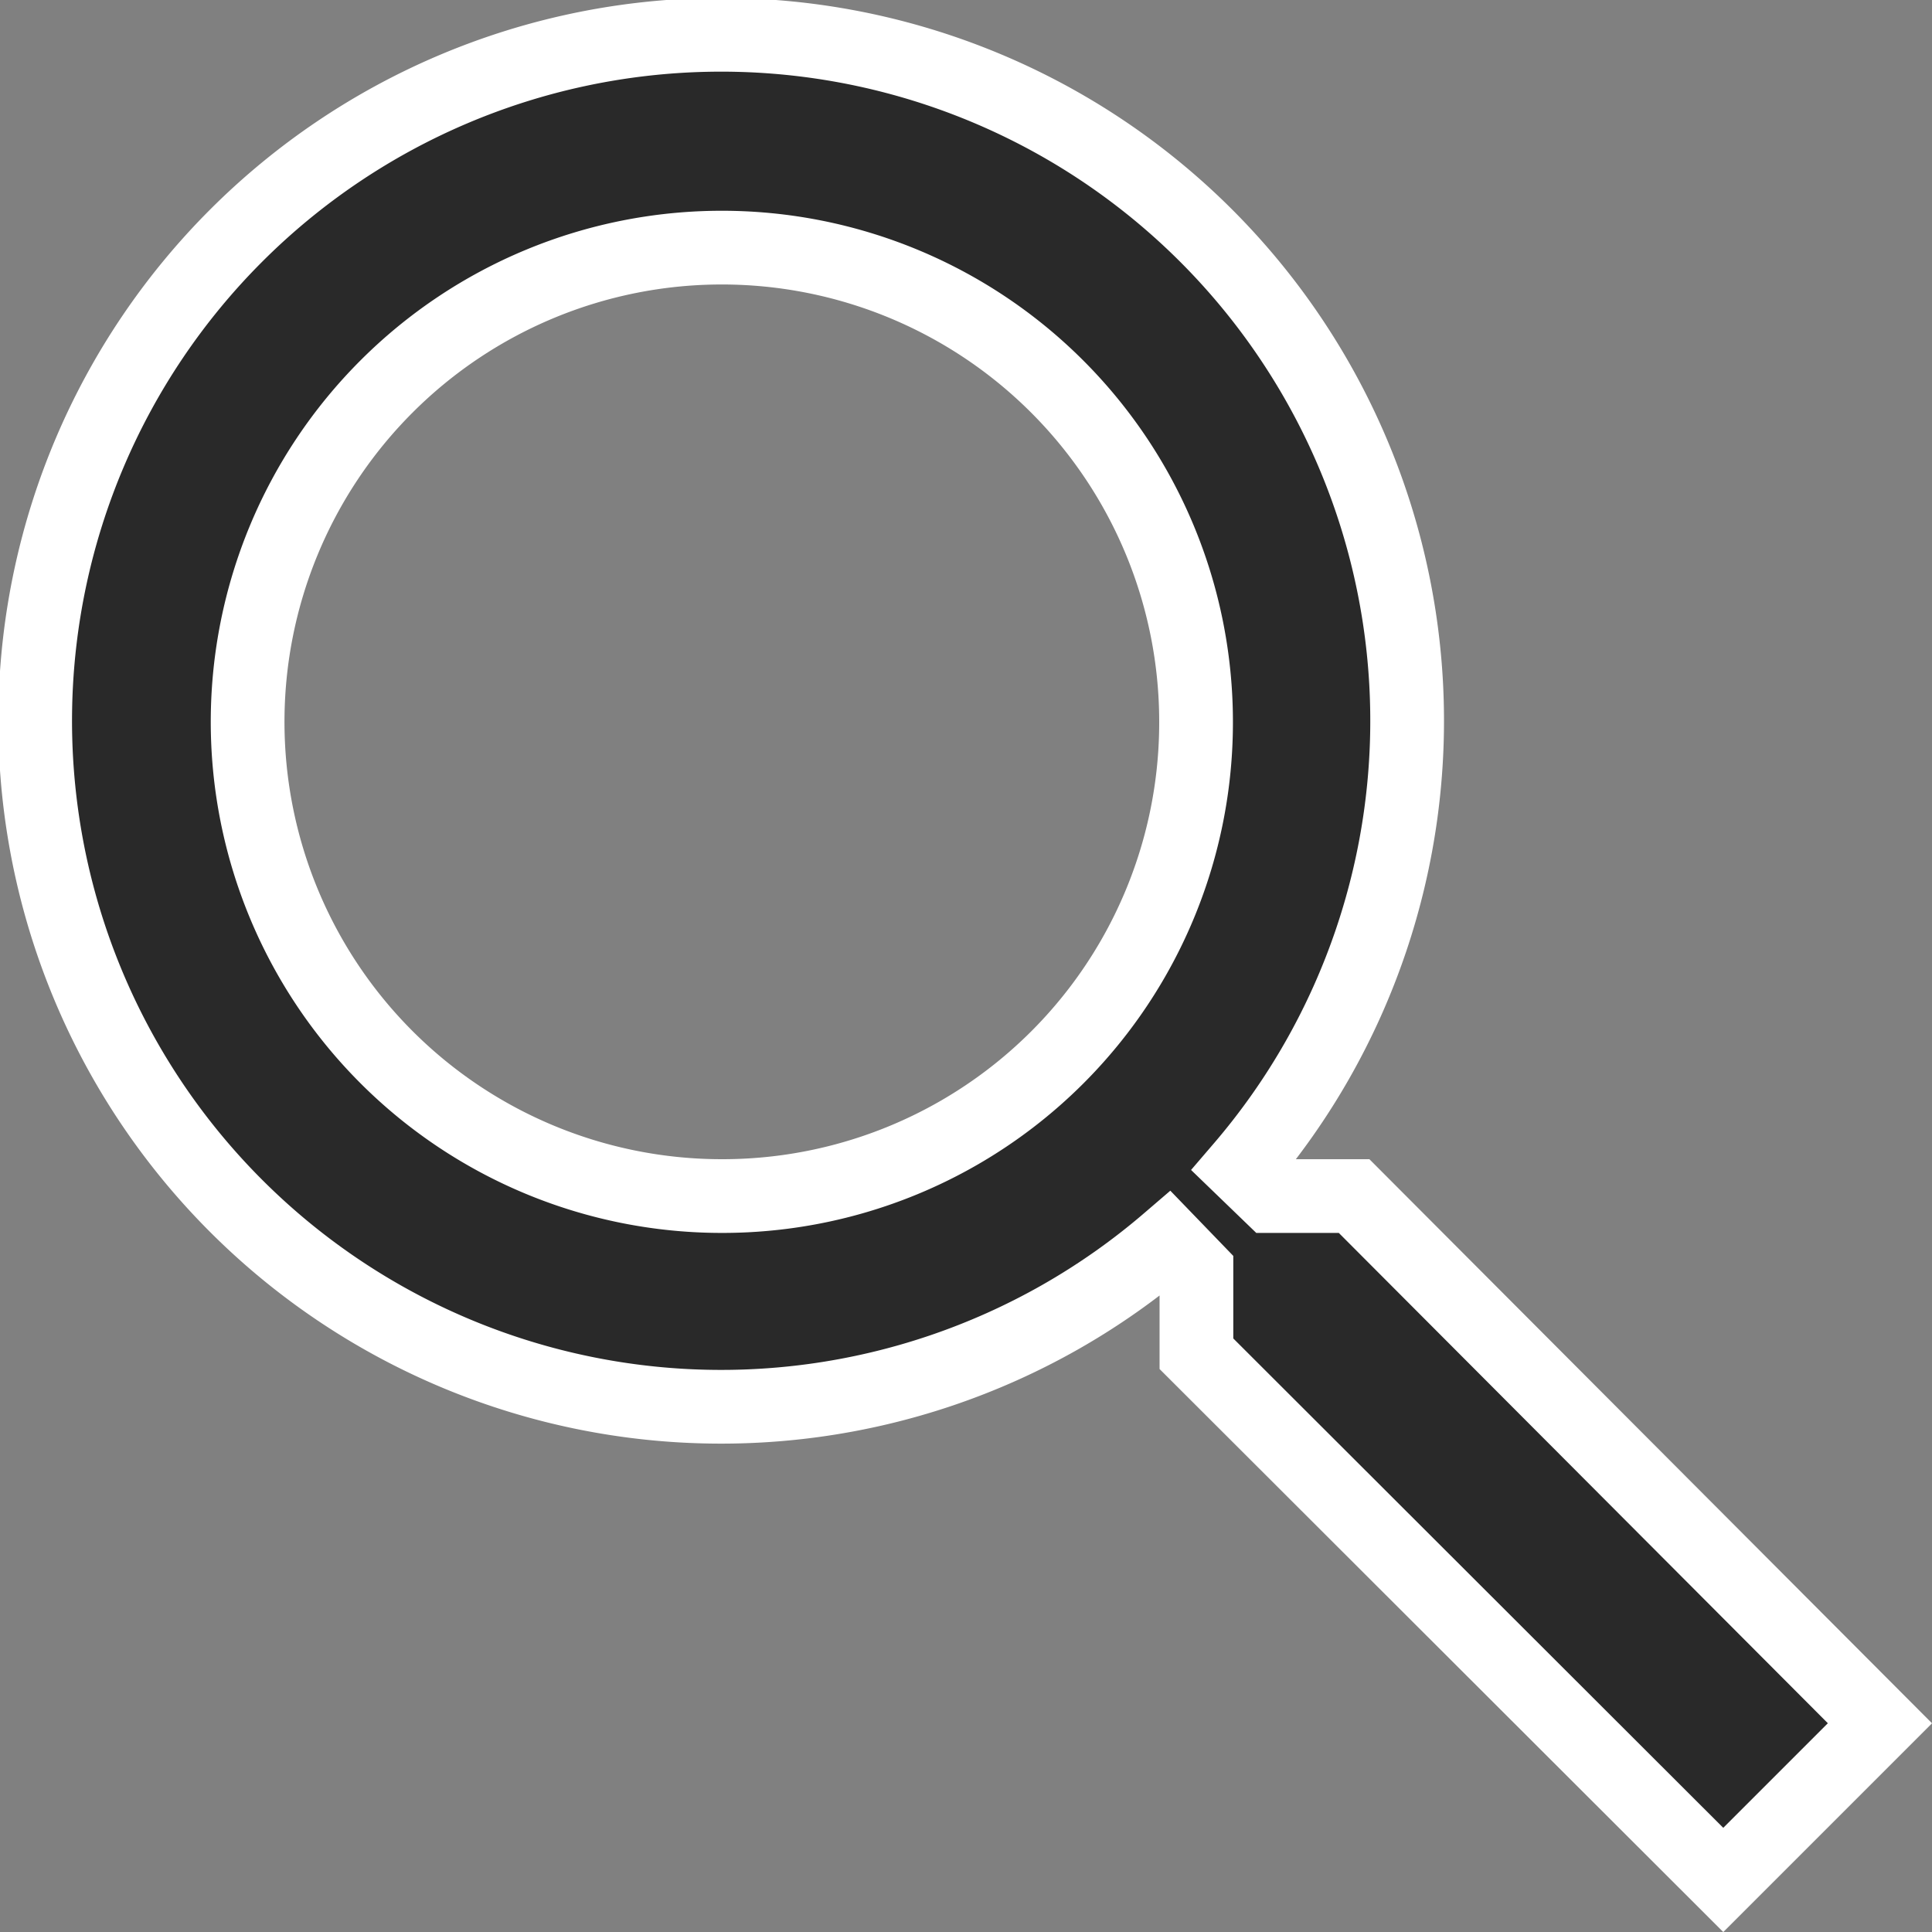 <svg xmlns="http://www.w3.org/2000/svg" width="20.965" height="20.965" viewBox="0 0 20.965 20.965">
  <rect x="0" y="0" width="20.965" height="20.965" fill="#808080" stroke="none"/>
  <path id="Icon_material-search" data-name="Icon material-search" d="M18.794,17.079h-.9l-.32-.309a7.444,7.444,0,1,0-.8.8l.309.32v.9L22.8,24.5l1.7-1.7Zm-6.861,0a5.146,5.146,0,1,1,5.146-5.146A5.139,5.139,0,0,1,11.933,17.079Z" transform="translate(-4.1 -4.1)" fill="#292929" stroke="#fff" stroke-width="0.8"/>
</svg>
